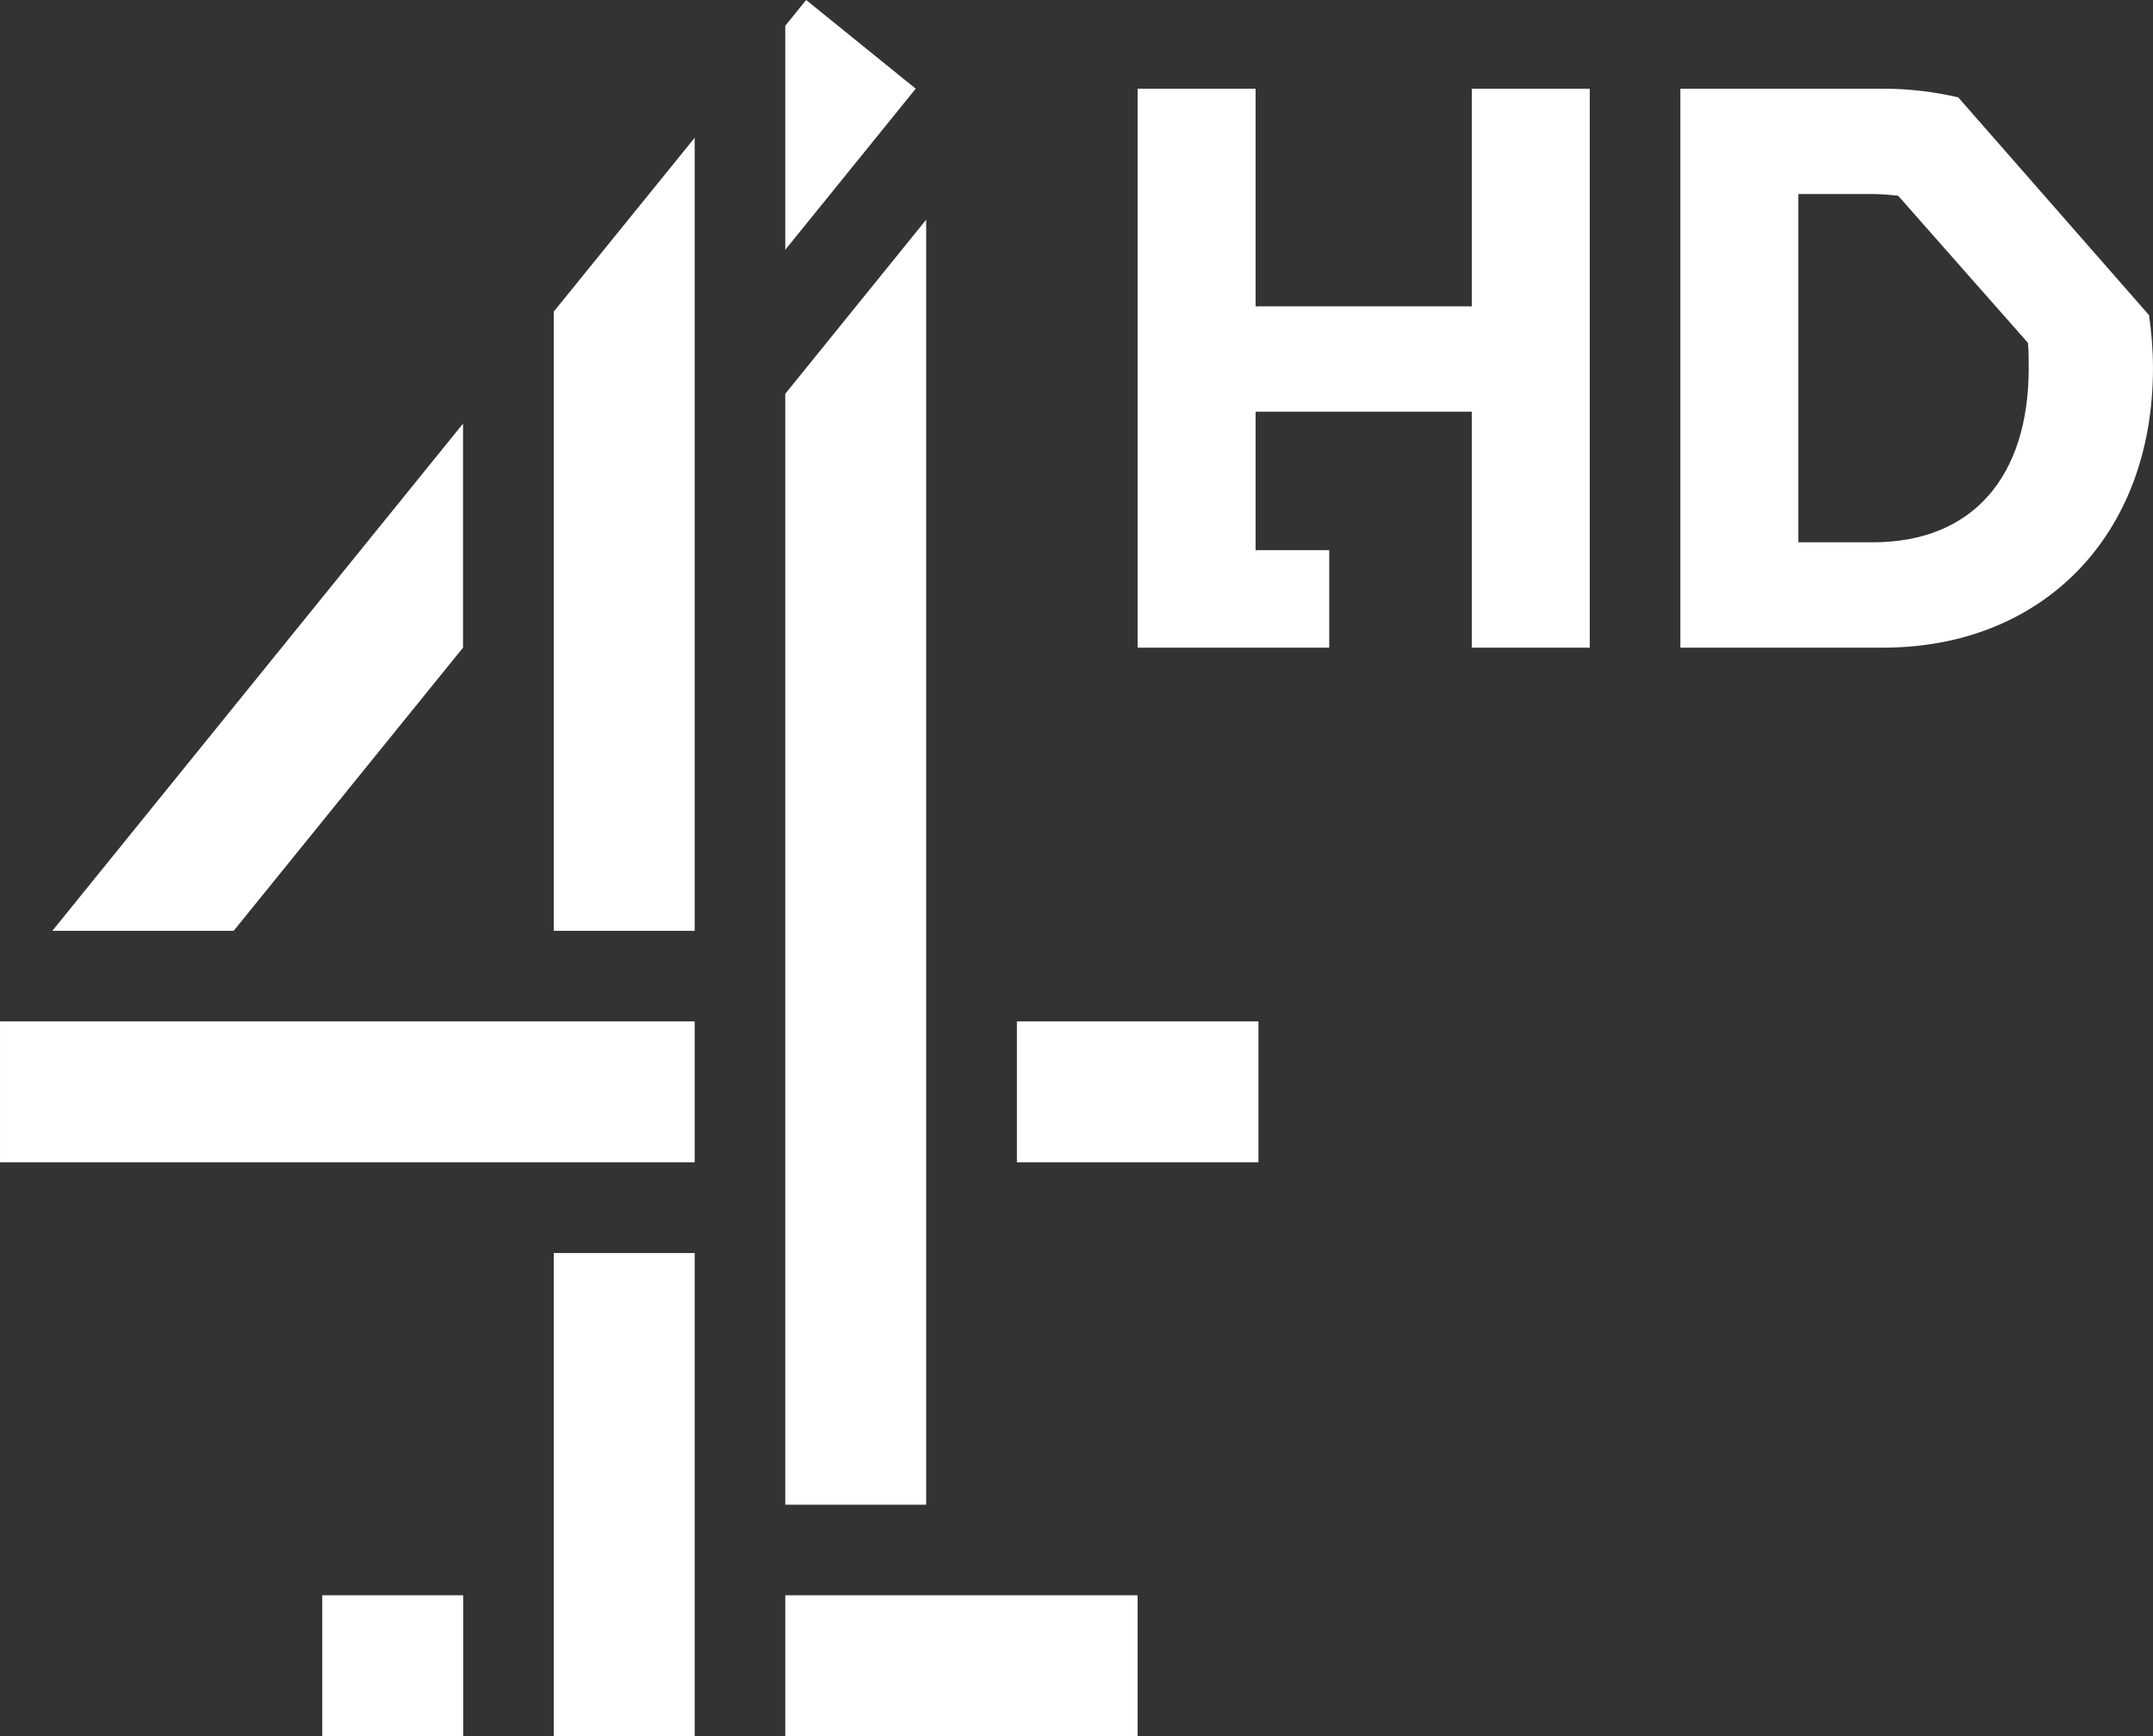 <?xml version="1.0" encoding="UTF-8" standalone="no"?>
<svg xmlns:rdf="http://www.w3.org/1999/02/22-rdf-syntax-ns#" xmlns="http://www.w3.org/2000/svg" height="483.91" width="600" version="1.1" xmlns:cc="http://creativecommons.org/ns#" xmlns:dc="http://purl.org/dc/elements/1.1/" viewBox="0 0 158.75 128.034">
 <rect x="0" y="0" width="158.75" height="128.034" fill="#333333" stroke="none"/>
 <g transform="translate(218.05 -124.64)">
  <path d="m-68.464 151.79c0-0.64 0-1.23-0.059-1.87l-9.572-10.85c-0.583-0.06-1.225-0.12-1.867-0.12h-5.488v25.68h5.488c7.414 0 11.498-4.9 11.498-12.84m9.162 0c0 12.37-8.169 20.61-19.906 20.61h-14.941v-41.22h14.941c1.927 0 3.8 0.23 5.548 0.64l14.067 16.06c0.179 1.22 0.291 2.56 0.291 3.91m-50.228-4.56h-15.94v-16.05h-8.7v41.22h14.13v-7.19h-5.43v-10.21h15.94v17.4h8.7v-41.22h-8.7zm-67.69 46.05h10.39v-58.48l-10.39 12.82zm27.46-52.44-10.39 12.84v81.92h10.39zm6.69 69.51h17.81v-10.39h-17.81zm-15.54-85.71-1.54 1.9v16.52l9.62-11.88zm-25.3 47.76v-16.52l-30.28 37.4h13.37zm6.69 80.27h10.39v-35.63h-10.39zm-40.83-42.32h51.22v-10.39h-51.22zm57.9 42.32h25.98v-10.39h-25.98zm-34.14-10.39h10.39v10.39h-10.39z" fill="#fff"/>
 </g>
</svg>
